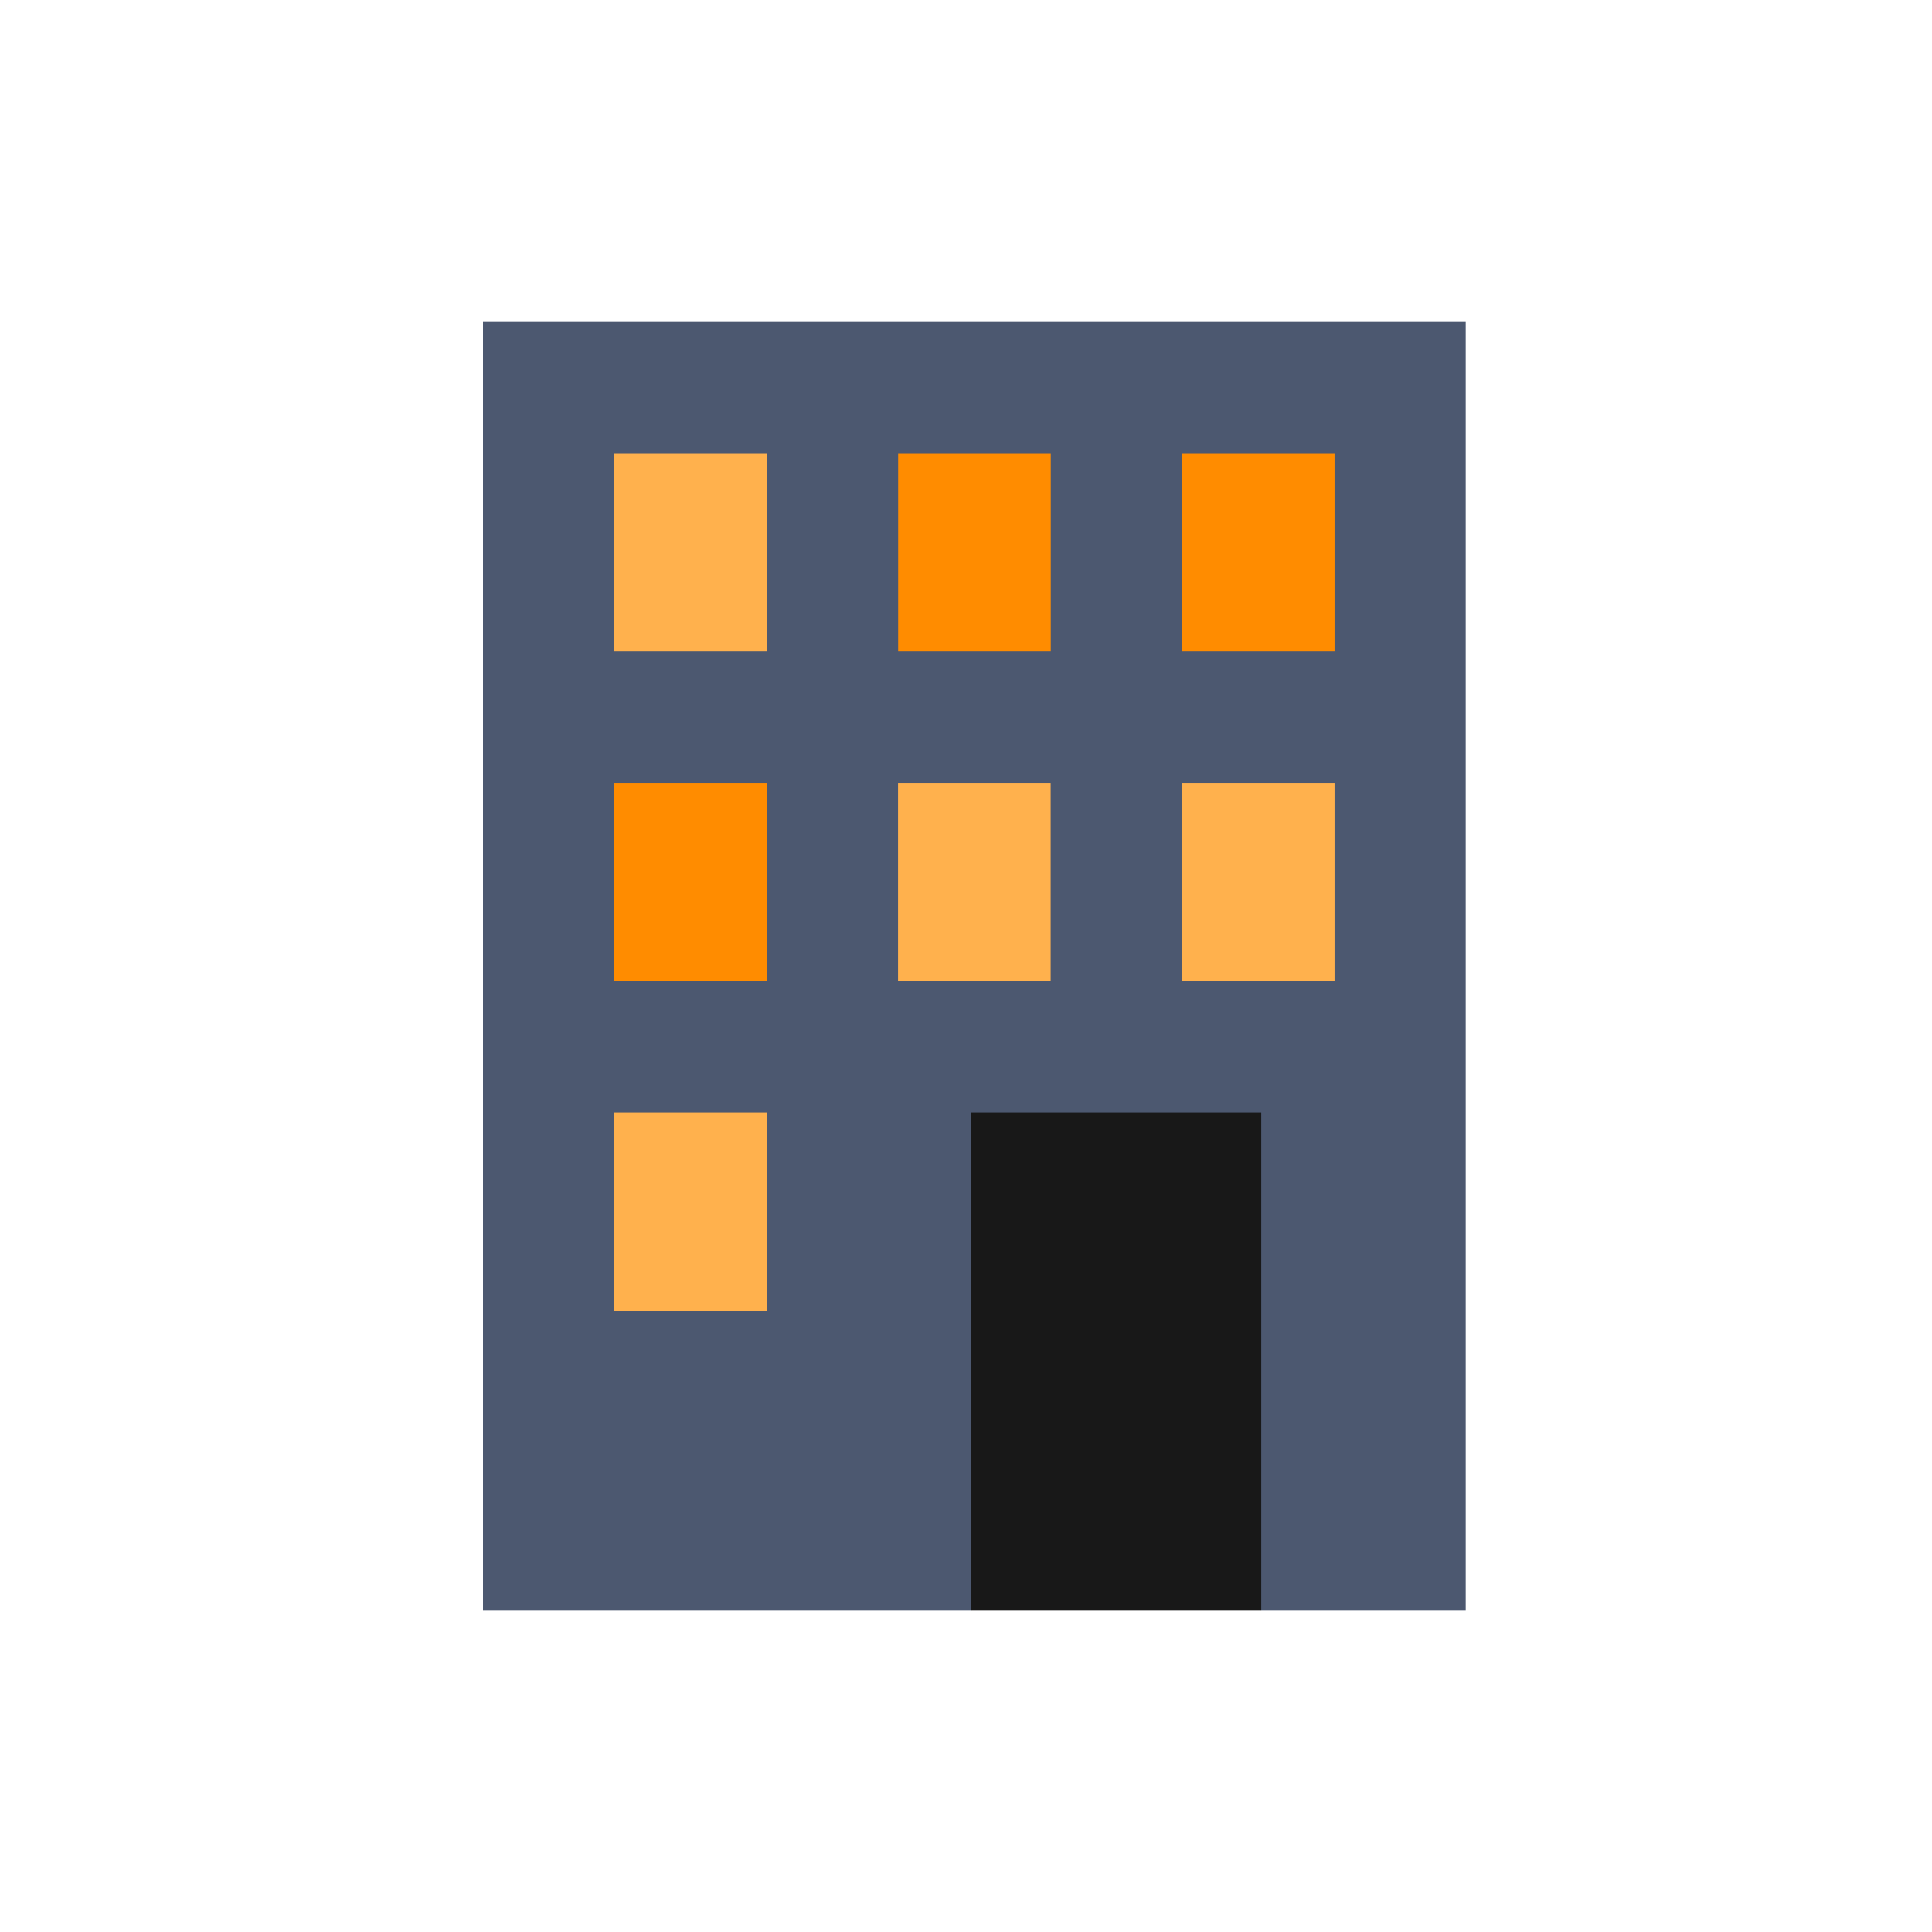 <svg xmlns="http://www.w3.org/2000/svg" viewBox="0 0 18 18">
  <defs>
    <style>
      .cls-1 {
        fill: none;
      }

      .cls-2 {
        fill: #4c5870;
      }

      .cls-3 {
        fill: #ffb14d;
      }

      .cls-4 {
        fill: #ff8c00;
      }

      .cls-5 {
        fill: #181818;
      }
    </style>
  </defs>
  <g id="building" transform="translate(-7572 197)">
    <rect id="Rectangle_315" data-name="Rectangle 315" class="cls-1" width="18" height="18" transform="translate(7572 -197)"/>
    <g id="flats" transform="translate(7576.5 -194)">
      <path id="Path_705" data-name="Path 705" class="cls-2" d="M69.82,0H60.664V12h4.55l1.351-1.137L67.915,12H69.82Z" transform="translate(-60.664)"/>
      <rect id="Rectangle_298" data-name="Rectangle 298" class="cls-3" width="1.422" height="1.848" transform="translate(1.223 1.223)"/>
      <g id="Group_643" data-name="Group 643" transform="translate(1.223 1.223)">
        <rect id="Rectangle_299" data-name="Rectangle 299" class="cls-4" width="1.422" height="1.848" transform="translate(2.645)"/>
        <rect id="Rectangle_300" data-name="Rectangle 300" class="cls-4" width="1.422" height="1.848" transform="translate(5.289)"/>
        <rect id="Rectangle_301" data-name="Rectangle 301" class="cls-4" width="1.422" height="1.848" transform="translate(0 3.071)"/>
      </g>
      <g id="Group_644" data-name="Group 644" transform="translate(3.867 4.294)">
        <rect id="Rectangle_302" data-name="Rectangle 302" class="cls-3" width="1.422" height="1.848"/>
        <rect id="Rectangle_303" data-name="Rectangle 303" class="cls-3" width="1.422" height="1.848" transform="translate(2.645)"/>
      </g>
      <rect id="Rectangle_304" data-name="Rectangle 304" class="cls-5" width="2.701" height="4.635" transform="translate(4.55 7.365)"/>
      <rect id="Rectangle_305" data-name="Rectangle 305" class="cls-3" width="1.422" height="1.848" transform="translate(1.223 7.365)"/>
    </g>
  </g>
</svg>
